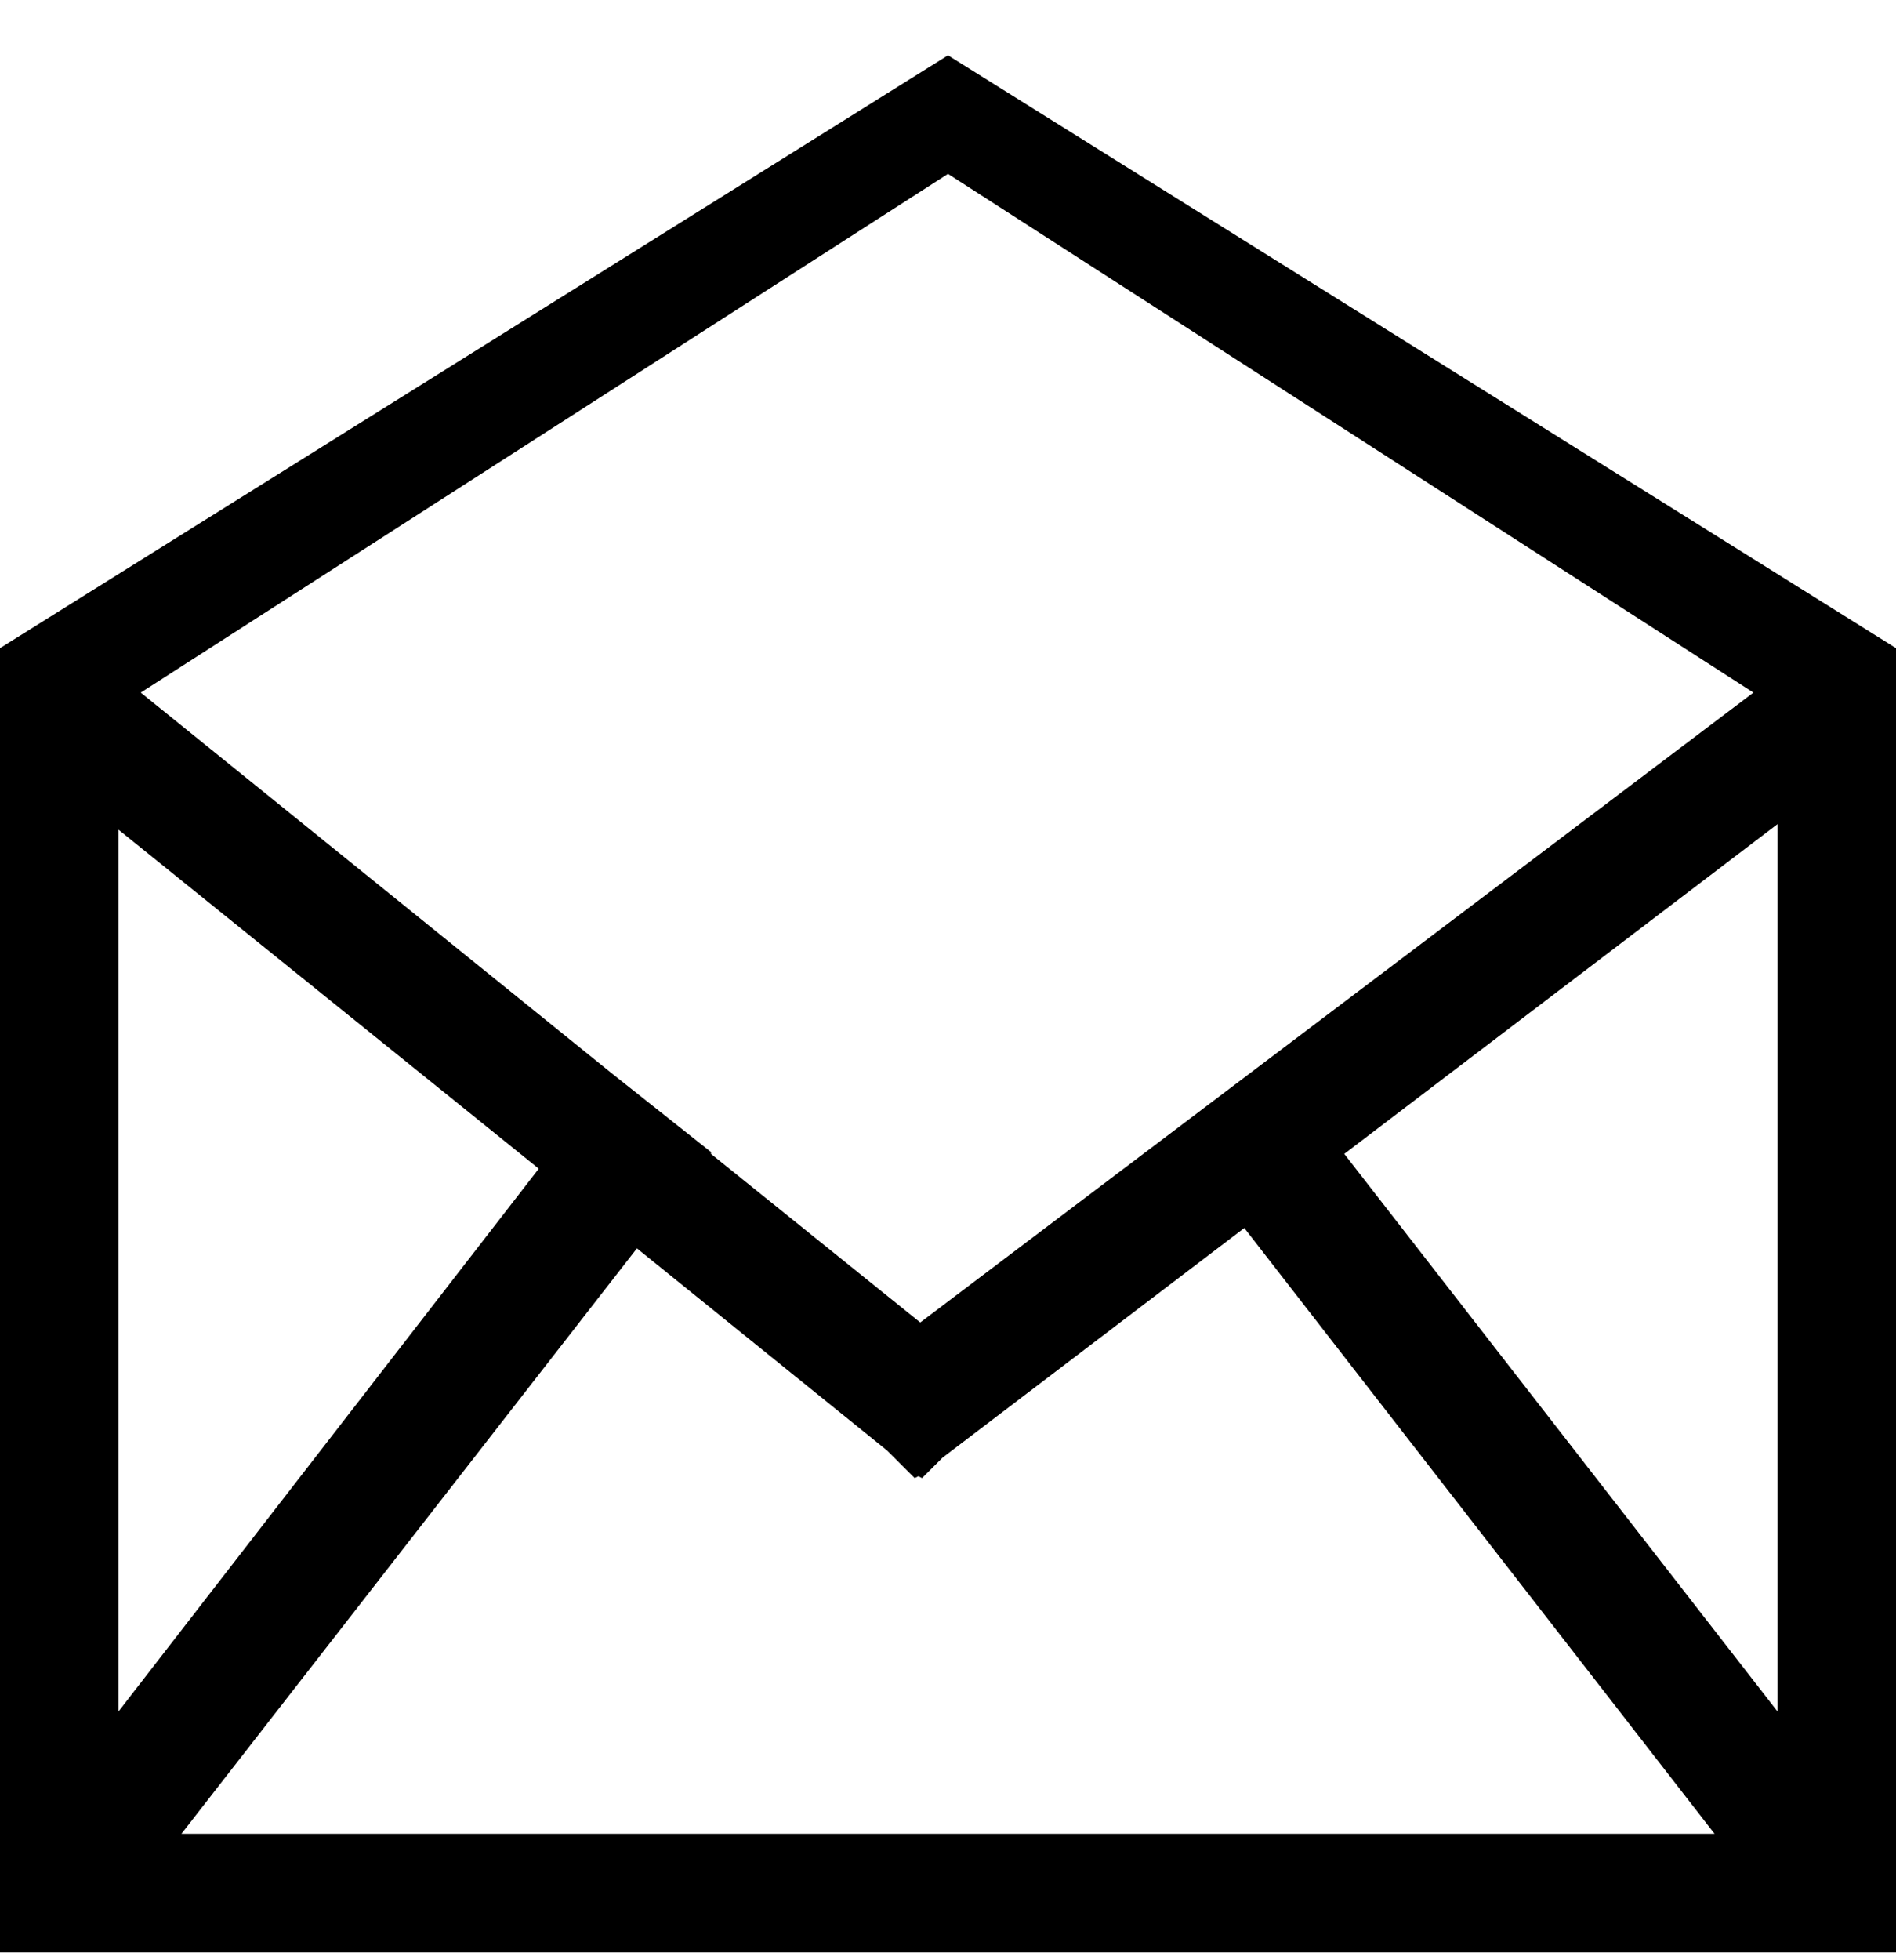 <?xml version="1.0" encoding="UTF-8" standalone="no"?>
<svg width="30px" height="31px" viewBox="0 0 30 31" version="1.1" xmlns="http://www.w3.org/2000/svg" xmlns:xlink="http://www.w3.org/1999/xlink">
    <!-- Generator: Sketch 39.1 (31720) - http://www.bohemiancoding.com/sketch -->
    <title>email-open</title>
    <desc>Created with Sketch.</desc>
    <defs></defs>
    <g id="Icons">
        <path d="M15,0.875 L0,10.25 L0,30.875 L30,30.875 L30,10.25 L15,0.875 Z M15,2.75 L27.744,10.953 L14.561,20.914 L11.25,18.248 L11.25,18.219 L9.697,16.988 L2.227,10.953 L15,2.75 Z M1.875,13.121 L8.525,18.482 L1.875,27.066 L1.875,13.121 Z M2.871,29 L10.078,19.742 L14.033,22.936 L14.473,23.375 L14.531,23.346 L14.59,23.375 L14.912,23.053 L19.688,19.42 L27.129,29 L2.871,29 Z M28.125,27.066 L21.27,18.248 L28.125,13.033 L28.125,27.066 Z" id="email-open"></path>
    </g>
</svg>
